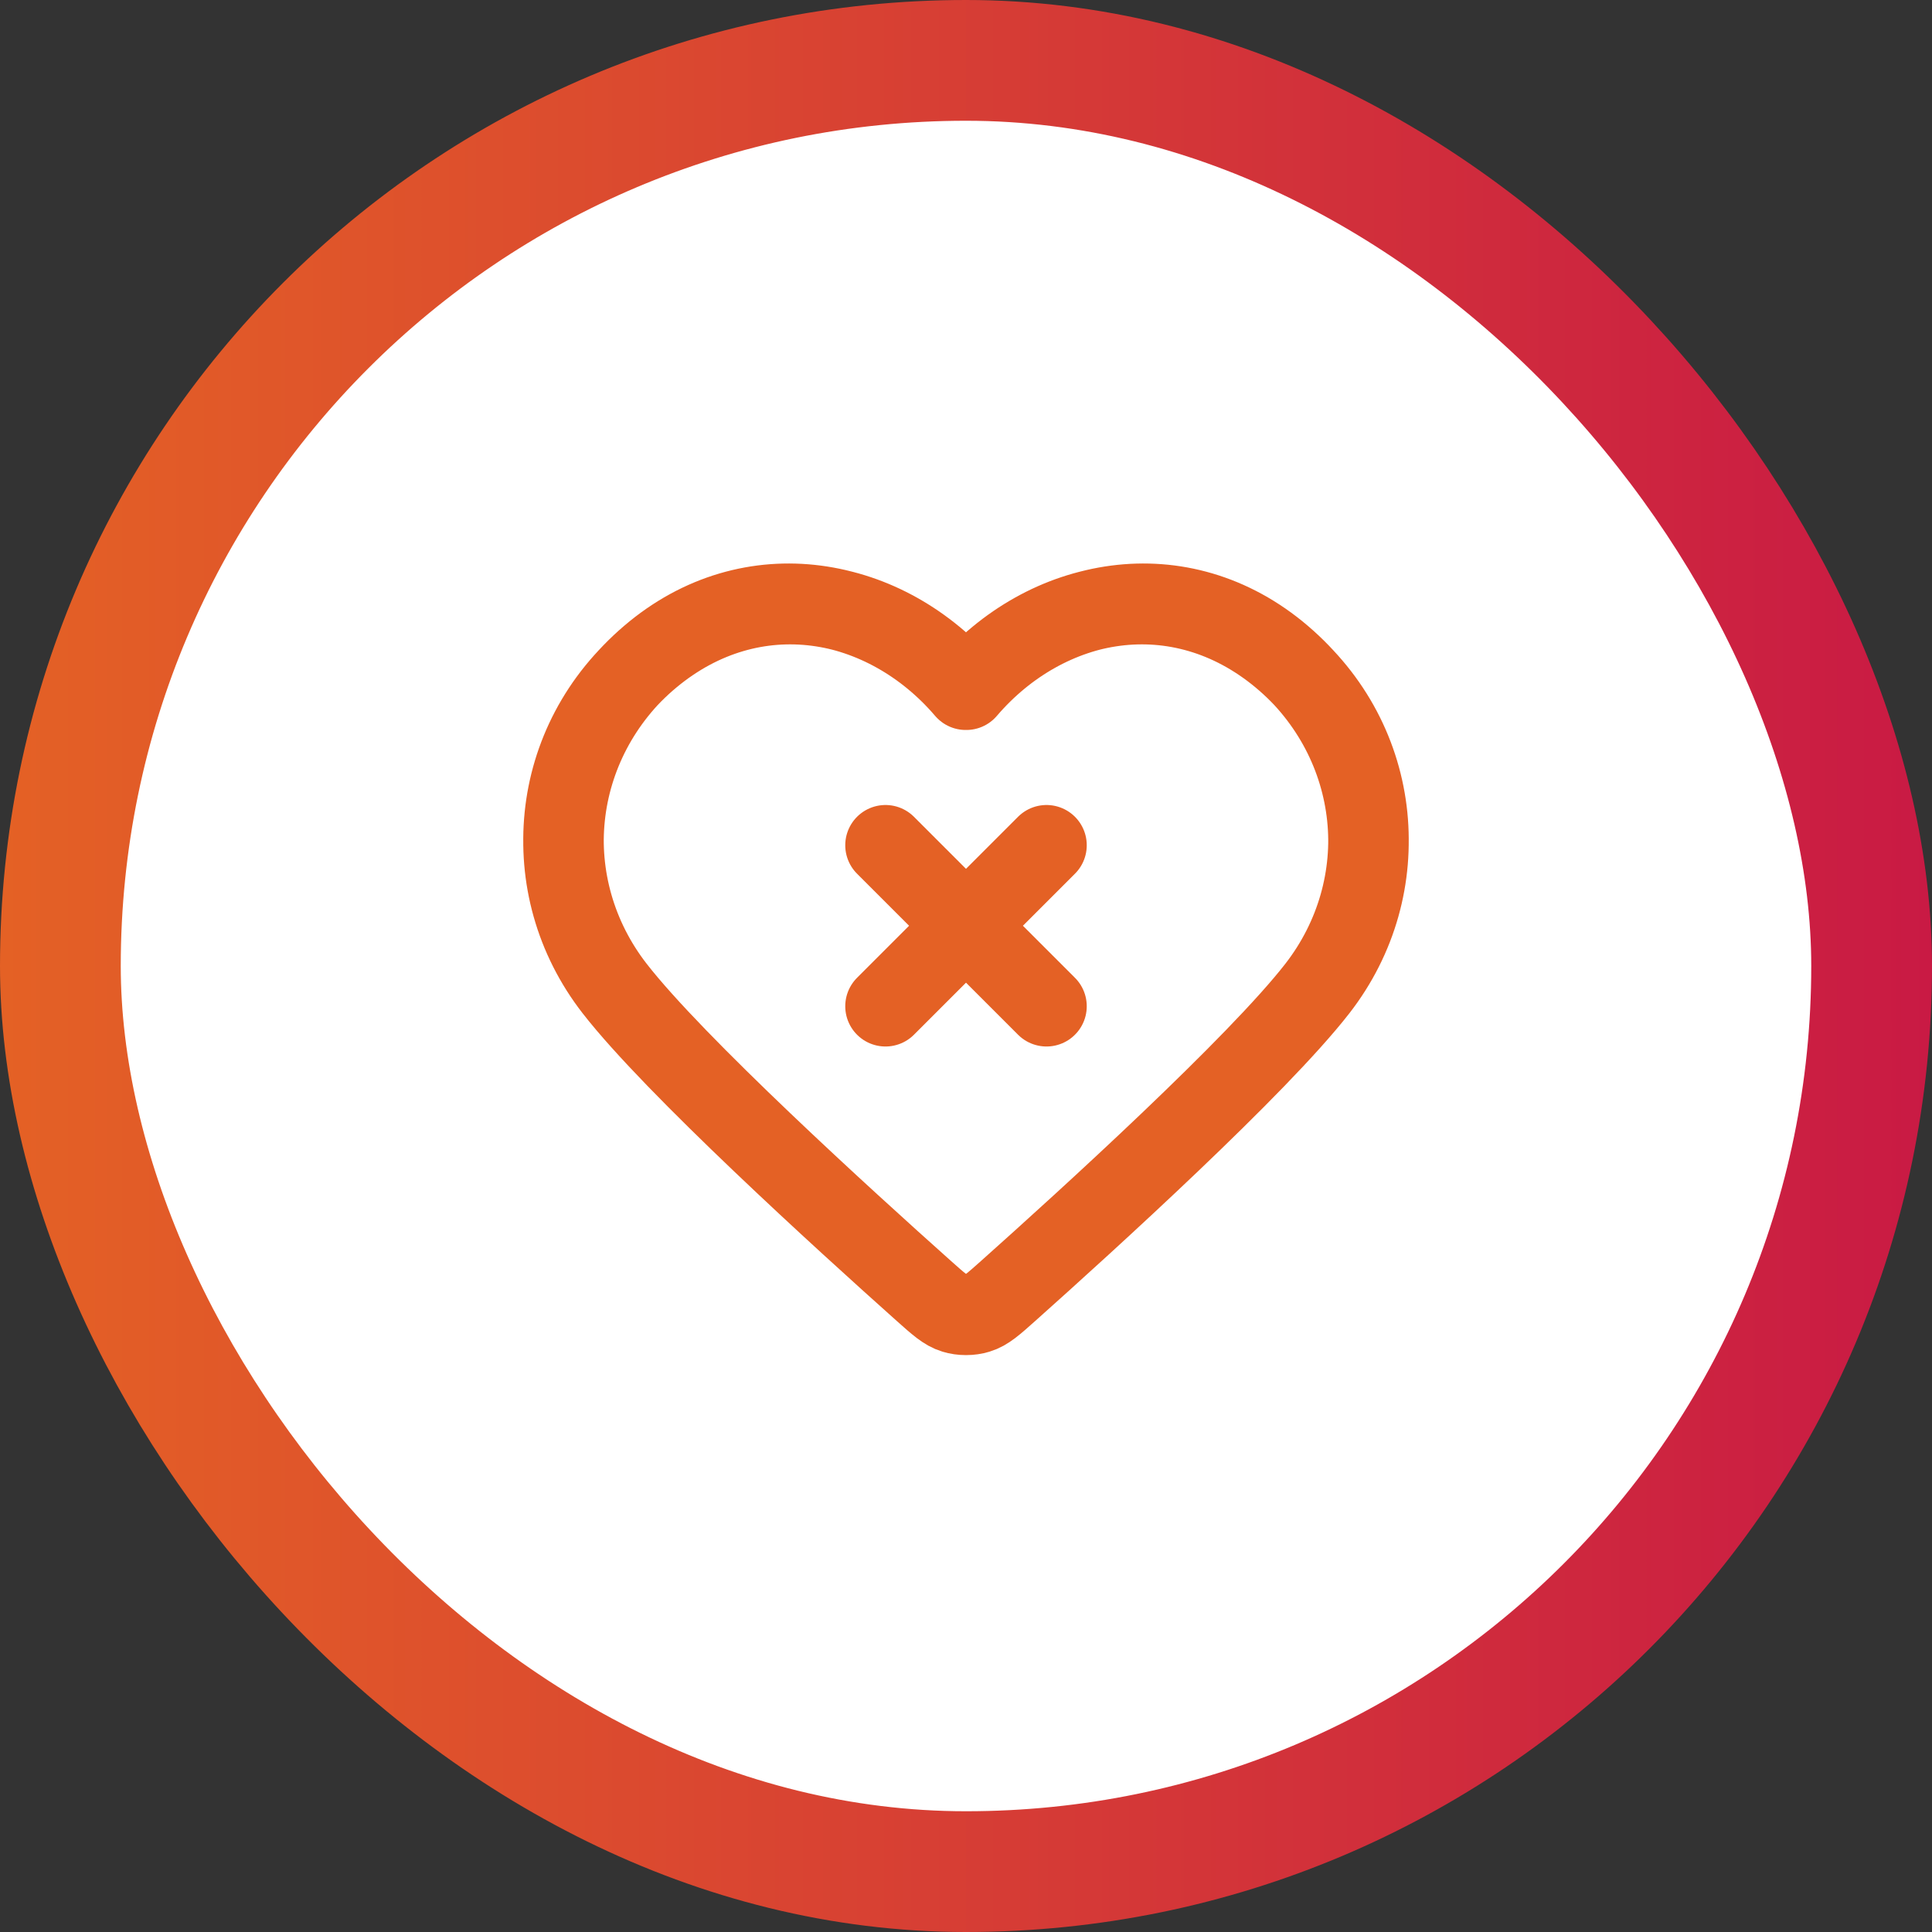<svg width="48" height="48" viewBox="0 0 48 48" fill="none" xmlns="http://www.w3.org/2000/svg">
<rect x="0" y="0" width="48" height="48" fill="#333333" stroke="none"/>
<rect x="1.5" y="1.5" width="45" height="45" rx="22.5" fill="white"/>
<path d="M22 25L26 21M26 25L22 21M24.007 17.136C26.006 14.798 29.34 14.17 31.845 16.31C34.35 18.45 34.703 22.029 32.736 24.56C31.25 26.472 27.029 30.311 25.052 32.075C24.689 32.399 24.507 32.561 24.294 32.625C24.11 32.681 23.904 32.681 23.72 32.625C23.507 32.561 23.325 32.399 22.962 32.075C20.985 30.311 16.764 26.472 15.278 24.56C13.311 22.029 13.62 18.428 16.168 16.31C18.716 14.192 22.008 14.798 24.007 17.136ZM23.993 17.136C21.994 14.798 18.66 14.17 16.155 16.31C13.65 18.45 13.297 22.029 15.264 24.56C16.75 26.472 20.971 30.311 22.948 32.075C23.311 32.399 23.493 32.561 23.706 32.625C23.89 32.681 24.096 32.681 24.28 32.625C24.493 32.561 24.675 32.399 25.038 32.075C27.015 30.311 31.236 26.472 32.722 24.56C34.689 22.029 34.38 18.428 31.832 16.31C29.284 14.192 25.992 14.798 23.993 17.136Z" stroke="#E46125" stroke-width="2" stroke-linecap="round" stroke-linejoin="round"/>
<rect x="1.5" y="1.5" width="45" height="45" rx="22.5" stroke="url(#paint0_linear_2972_4364)" stroke-width="3"/>
<defs>
<linearGradient id="paint0_linear_2972_4364" x1="-0.004" y1="23.991" x2="48" y2="23.991" gradientUnits="userSpaceOnUse">
<stop stop-color="#E46125"/>
<stop offset="1" stop-color="#C91A44"/>
</linearGradient>
</defs>
</svg>
